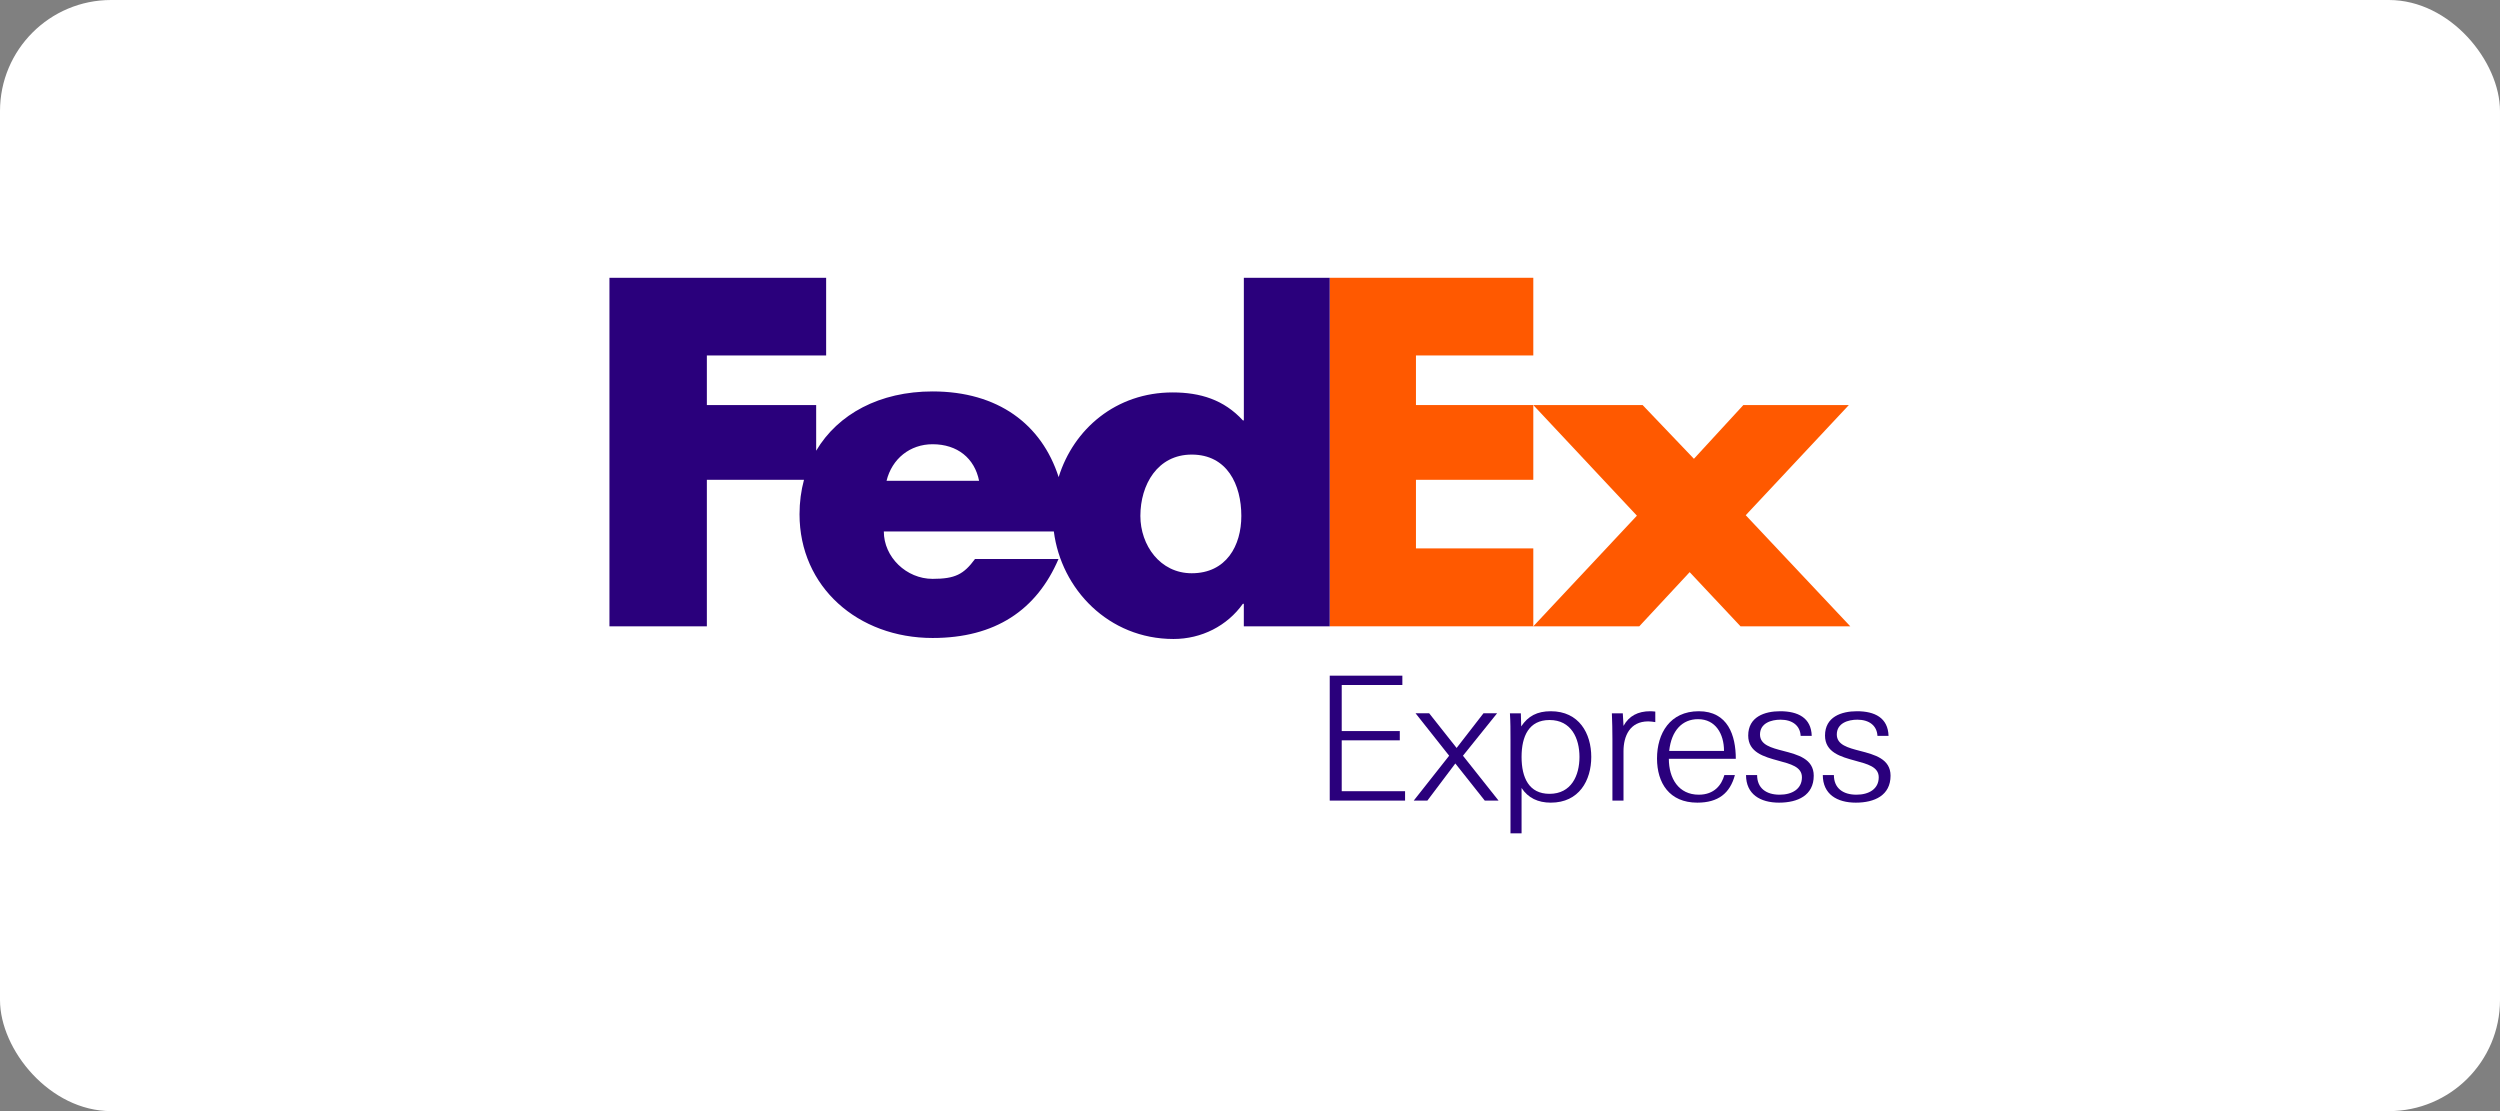 <svg width="180" height="80" viewBox="0 0 180 80" fill="none" xmlns="http://www.w3.org/2000/svg">
<rect x="0" y="0" width="180" height="80" fill="#808080" stroke="none"/>
<rect width="180" height="80" rx="8" fill="white"/>
<path d="M118.268 29.164L121.963 33.033L125.521 29.164H133.117L125.693 37.096L133.219 45.094H125.316L121.656 41.194L118.029 45.094H110.397L117.857 37.129L110.397 29.164H118.268Z" fill="#FF5900"/>
<path d="M110.398 29.164V34.546H101.949V39.485H110.398V45.094H95.74V20H110.398V25.593H101.949V29.164H110.398Z" fill="#FF5900"/>
<path d="M89.557 20V30.27H89.489C88.119 28.775 86.409 28.255 84.425 28.255C80.36 28.255 77.297 30.882 76.223 34.353C74.995 30.528 71.834 28.183 67.146 28.183C63.339 28.183 60.332 29.806 58.764 32.452V29.164H50.894V25.593H59.482V20H43.88V45.094H50.894V34.546H57.887C57.678 35.321 57.566 36.151 57.566 37.027C57.566 42.261 61.775 45.935 67.146 45.935C71.662 45.935 74.639 43.92 76.213 40.247H70.201C69.388 41.352 68.771 41.678 67.146 41.678C65.261 41.678 63.635 40.116 63.635 38.264H75.876C76.407 42.421 79.816 46.007 84.493 46.007C86.51 46.007 88.358 45.063 89.487 43.472H89.555V45.096H95.739V20H89.557ZM63.831 34.62C64.221 33.026 65.523 31.985 67.147 31.985C68.935 31.985 70.17 32.995 70.495 34.62C70.631 34.62 63.831 34.62 63.831 34.62ZM85.803 41.274C83.524 41.274 82.107 39.255 82.107 37.148C82.107 34.896 83.339 32.73 85.803 32.73C88.358 32.73 89.376 34.896 89.376 37.148C89.376 39.284 88.297 41.274 85.803 41.274Z" fill="#2A007C"/>
<path d="M95.741 57.642V48.649H100.97V49.32H96.604V52.635H100.785V53.306H96.604V56.968H101.165V57.641L95.741 57.642Z" fill="#2A007C"/>
<path d="M101.79 57.642L104.339 54.412L101.921 51.357H102.901L104.876 53.853L106.81 51.357H107.79L105.333 54.412L107.895 57.642H106.902L104.784 54.97L102.771 57.642H101.79Z" fill="#2A007C"/>
<path d="M109.553 60H108.755V53.233C108.755 52.612 108.755 51.98 108.715 51.358H109.501L109.527 52.302C110.022 51.556 110.676 51.209 111.657 51.209C113.696 51.209 114.571 52.81 114.571 54.499C114.571 56.189 113.696 57.791 111.657 57.791C110.742 57.791 110.023 57.456 109.553 56.734V60ZM113.722 54.499C113.722 53.158 113.133 51.841 111.566 51.841C110.089 51.841 109.553 52.996 109.553 54.499C109.553 56.002 110.089 57.156 111.566 57.156C113.134 57.156 113.722 55.84 113.722 54.499Z" fill="#2A007C"/>
<path d="M118.671 51.94C117.351 51.94 116.892 52.996 116.892 54.088V57.642H116.094V53.206C116.094 52.598 116.081 51.979 116.055 51.358H116.842L116.893 52.264C117.285 51.545 117.94 51.209 118.815 51.209C118.933 51.209 119.063 51.221 119.181 51.234V51.992C118.997 51.965 118.853 51.94 118.671 51.94Z" fill="#2A007C"/>
<path d="M120.157 54.635C120.157 56.05 120.862 57.218 122.313 57.218C123.435 57.218 123.959 56.51 124.155 55.803H124.913C124.56 57.118 123.71 57.791 122.207 57.791C120.194 57.791 119.305 56.374 119.305 54.612C119.305 52.811 120.233 51.209 122.311 51.209C124.416 51.209 124.978 52.959 124.978 54.635H120.157ZM120.182 54.065H124.129C124.129 52.835 123.516 51.78 122.26 51.78C121.124 51.779 120.338 52.598 120.182 54.065Z" fill="#2A007C"/>
<path d="M128.091 57.791C126.733 57.791 125.714 57.181 125.714 55.803H126.512C126.512 56.746 127.164 57.218 128.132 57.218C129.034 57.218 129.739 56.807 129.739 55.965C129.739 55.207 128.916 55.008 128.054 54.772C127.009 54.487 125.871 54.175 125.871 52.959C125.871 51.606 127.06 51.209 128.172 51.209C129.451 51.209 130.407 51.679 130.445 52.983H129.647C129.609 52.239 129.047 51.817 128.197 51.817C127.53 51.817 126.72 52.065 126.72 52.884C126.72 53.631 127.53 53.842 128.393 54.065C129.44 54.337 130.589 54.635 130.589 55.853C130.588 57.268 129.439 57.791 128.091 57.791Z" fill="#2A007C"/>
<path d="M133.621 57.791C132.261 57.791 131.242 57.181 131.242 55.803H132.04C132.04 56.746 132.693 57.218 133.662 57.218C134.564 57.218 135.269 56.807 135.269 55.965C135.269 55.207 134.445 55.008 133.582 54.772C132.538 54.487 131.401 54.175 131.401 52.959C131.401 51.606 132.59 51.209 133.702 51.209C134.981 51.209 135.936 51.679 135.975 52.983H135.177C135.138 52.239 134.576 51.817 133.726 51.817C133.06 51.817 132.25 52.065 132.25 52.884C132.25 53.631 133.06 53.842 133.924 54.065C134.97 54.337 136.12 54.635 136.12 55.853C136.117 57.268 134.967 57.791 133.621 57.791Z" fill="#2A007C"/>
</svg>
